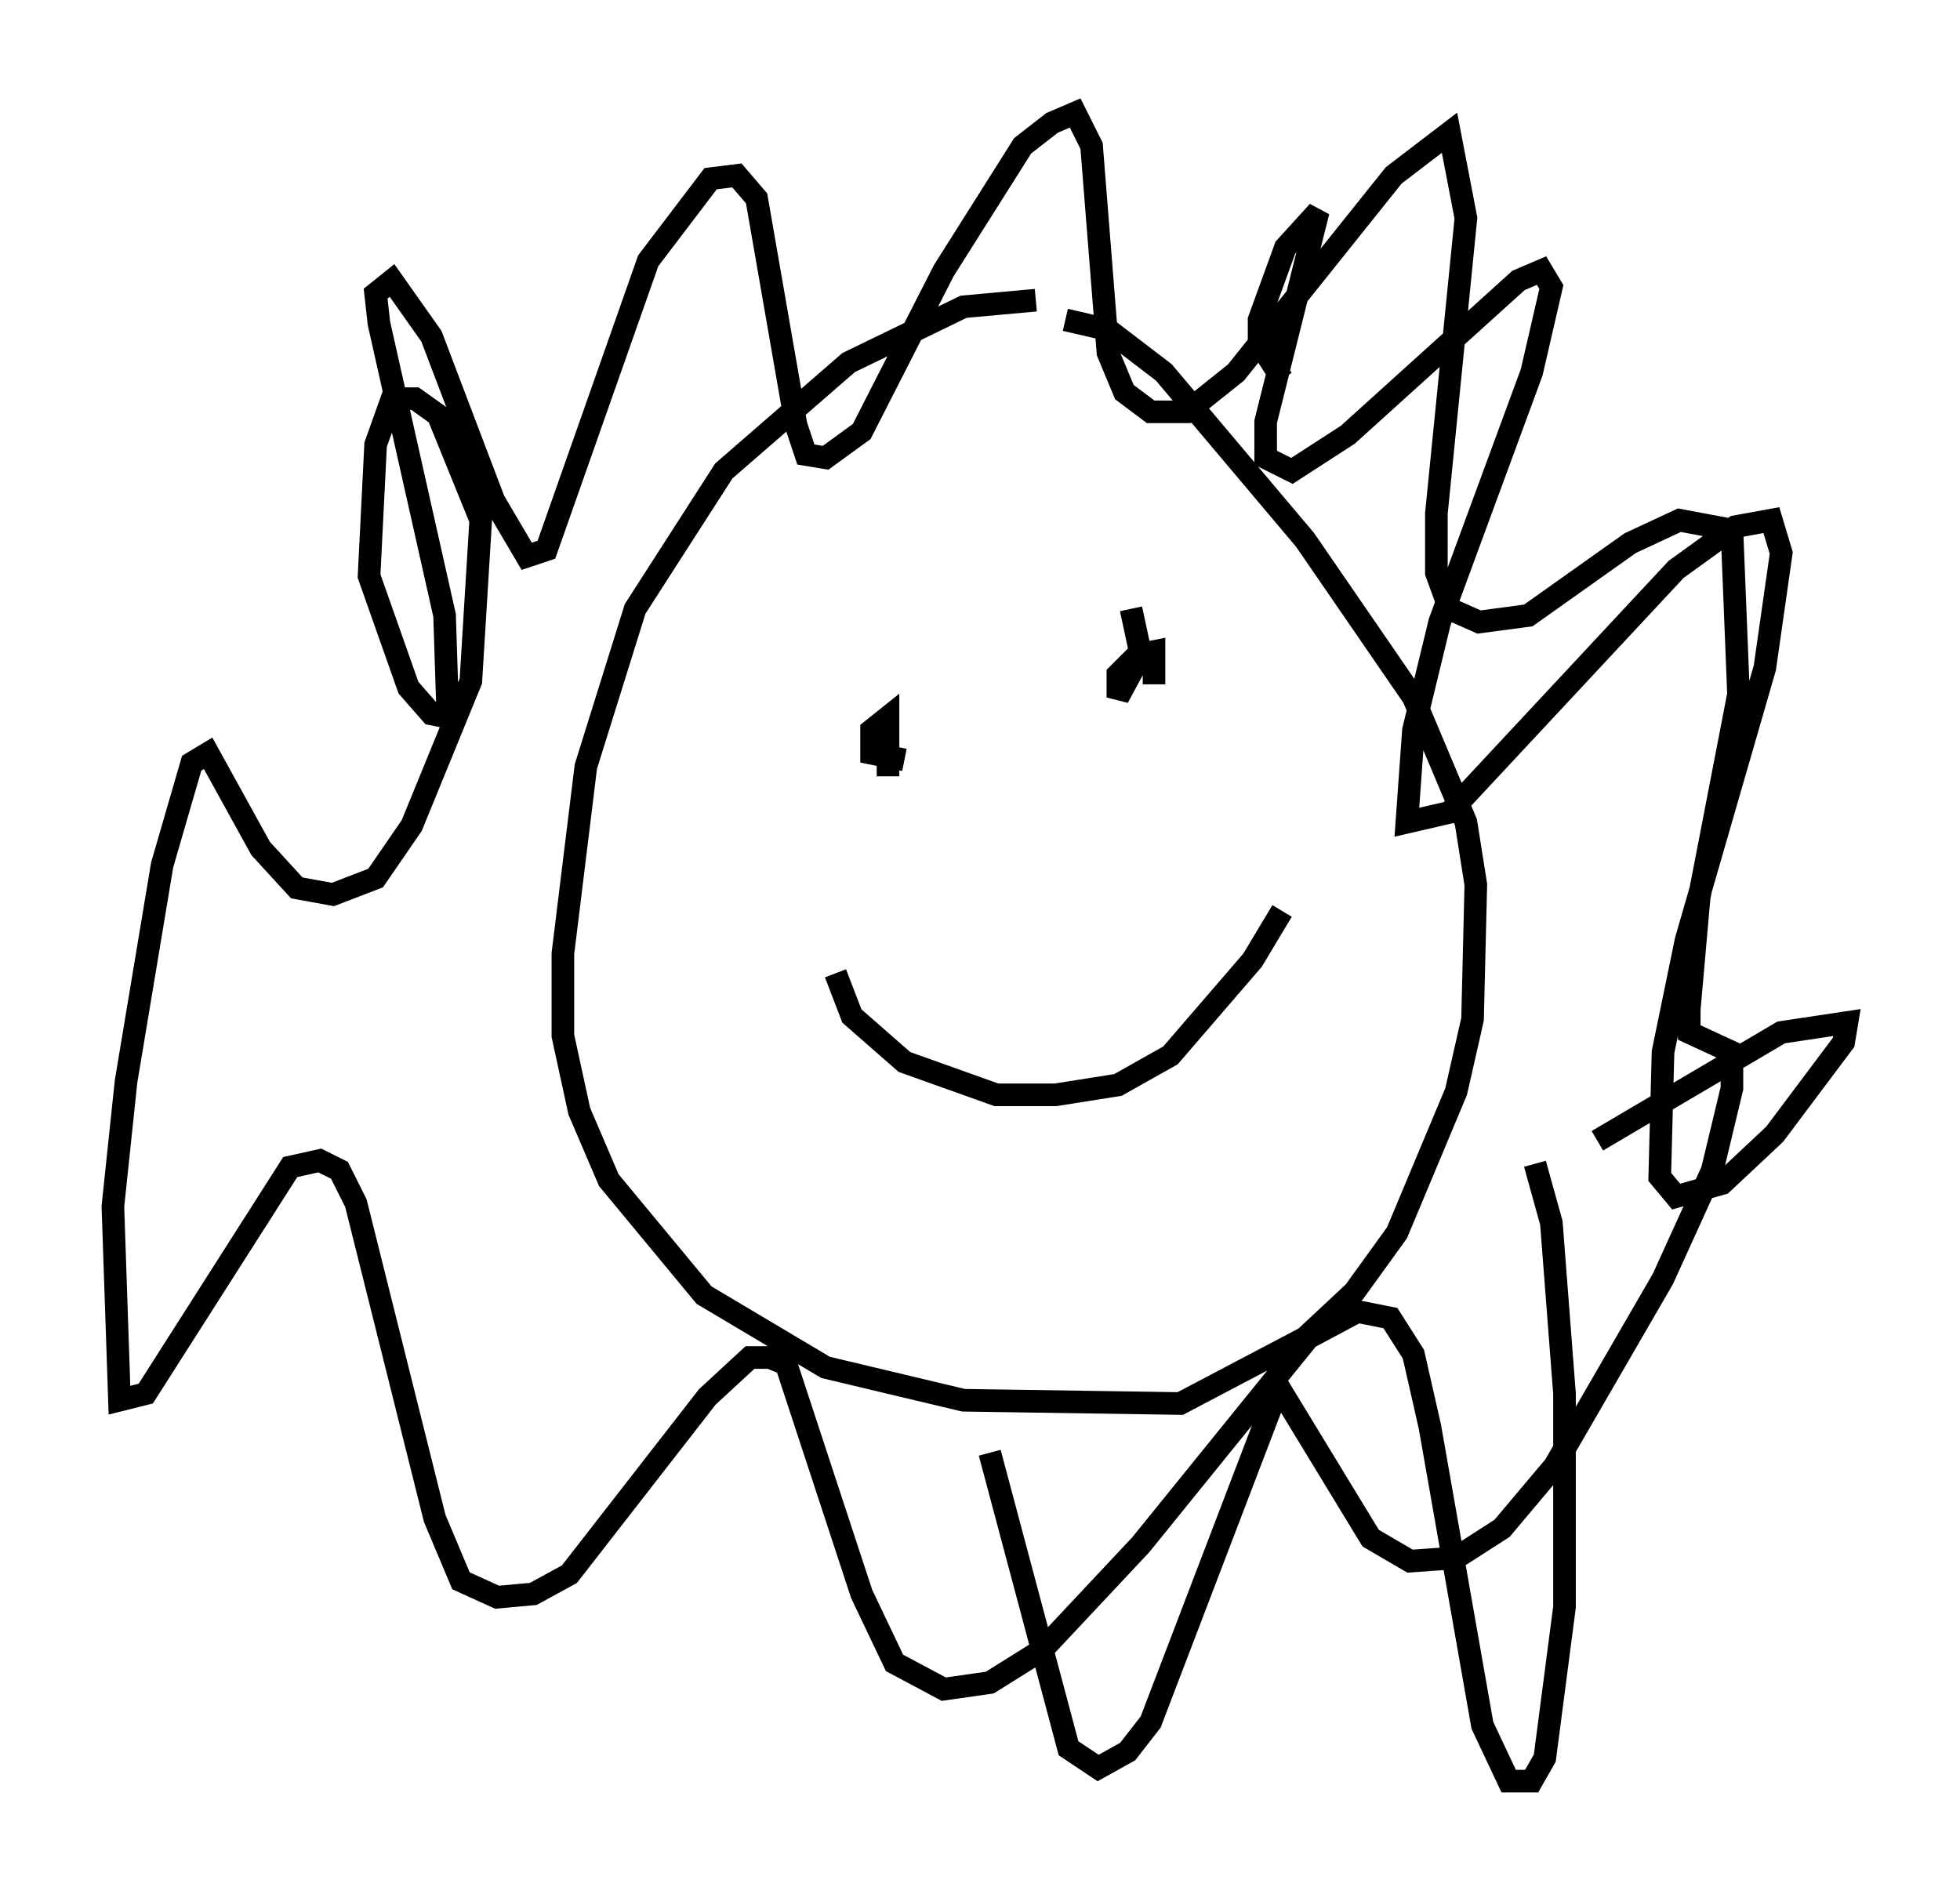 <?xml version="1.0" encoding="utf-8" ?>
<svg baseProfile="full" height="83.788" version="1.1" width="86.693" xmlns="http://www.w3.org/2000/svg" xmlns:ev="http://www.w3.org/2001/xml-events" xmlns:xlink="http://www.w3.org/1999/xlink"><defs /><rect fill="white" height="83.788" width="86.693" x="0" y="0" /><path d="M47.268, 13.715 m-1.453, -0.436 l-3.196, 0.291 -5.084, 2.469 l-5.52, 4.793 -3.922, 6.101 l-2.179, 6.972 -1.017, 8.279 l0.0, 3.631 0.726, 3.341 l1.307, 3.05 4.212, 5.084 l5.374, 3.196 6.101, 1.453 l9.587, 0.145 5.52, -2.905 l2.179, -2.034 1.888, -2.615 l2.615, -6.246 0.726, -3.196 l0.145, -5.955 -0.436, -2.76 l-2.324, -5.52 -4.793, -6.972 l-6.246, -7.408 -2.469, -1.888 l-1.888, -0.436 m-7.117, 19.464 l-1.453, -0.291 0.0, -1.017 l0.726, -0.581 0.0, 2.615 m10.749, -7.408 l0.436, 2.034 -1.017, 1.888 l0.0, -1.017 0.872, -0.872 l0.726, -0.145 0.0, 1.453 m-14.089, 12.782 l0.726, 1.888 2.324, 2.034 l4.067, 1.453 2.615, 0.0 l2.76, -0.436 2.324, -1.307 l3.631, -4.212 1.307, -2.179 m0.0, -23.531 l-1.017, -1.598 0.0, -1.017 l1.162, -3.196 1.453, -1.598 l-2.324, 9.296 0.0, 1.598 l1.162, 0.581 2.469, -1.598 l7.553, -6.827 1.017, -0.436 l0.436, 0.726 -0.872, 3.777 l-4.067, 11.039 -1.162, 4.793 l-0.291, 4.067 1.888, -0.436 l10.022, -10.749 2.615, -1.888 l1.598, -0.291 0.436, 1.453 l-0.726, 5.084 -3.486, 12.056 l-1.017, 4.939 -0.145, 5.52 l0.726, 0.872 2.034, -0.581 l2.324, -2.179 3.05, -4.067 l0.145, -0.872 -2.905, 0.436 l-8.134, 4.793 m-2.76, 1.017 l0.726, 2.615 0.581, 7.553 l0.0, 9.441 -0.872, 6.682 l-0.581, 1.017 -1.017, 0.0 l-1.162, -2.469 -2.324, -13.218 l-0.726, -3.196 -1.017, -1.598 l-1.453, -0.291 -2.179, 1.162 l-7.408, 9.151 -4.358, 4.648 l-2.324, 1.453 -2.034, 0.291 l-2.179, -1.162 -1.453, -3.05 l-3.341, -10.168 -0.726, -0.291 l-0.872, 0.0 -1.888, 1.743 l-6.101, 7.844 -1.598, 0.872 l-1.598, 0.145 -1.598, -0.726 l-1.162, -2.76 -3.486, -13.944 l-0.726, -1.453 -0.872, -0.436 l-1.307, 0.291 -6.391, 10.022 l-1.162, 0.291 -0.291, -8.57 l0.581, -5.52 1.598, -9.587 l1.307, -4.503 0.726, -0.436 l2.324, 4.212 1.598, 1.743 l1.598, 0.291 1.888, -0.726 l1.598, -2.324 2.615, -6.391 l0.436, -7.117 -1.888, -4.648 l-1.017, -0.726 -1.017, 0.0 l-0.726, 2.034 -0.291, 5.81 l1.743, 4.939 1.017, 1.162 l0.726, 0.145 -0.145, -4.503 l-2.905, -12.927 -0.145, -1.307 l0.726, -0.581 1.743, 2.469 l2.76, 7.263 1.453, 2.469 l0.872, -0.291 4.503, -12.782 l2.76, -3.631 1.162, -0.145 l0.872, 1.017 1.743, 10.022 l0.436, 1.307 0.872, 0.145 l1.598, -1.162 3.631, -7.117 l3.486, -5.52 1.307, -1.017 l1.017, -0.436 0.726, 1.453 l0.726, 9.151 0.726, 1.743 l1.162, 0.872 1.598, 0.0 l2.179, -1.743 6.972, -8.715 l2.469, -1.888 0.726, 3.777 l-1.307, 13.073 0.0, 2.615 l0.581, 1.598 1.307, 0.581 l2.179, -0.291 4.503, -3.196 l2.179, -1.017 2.324, 0.436 l0.291, 7.263 -1.743, 9.006 l-0.436, 4.939 0.0, 1.017 l1.888, 0.872 0.0, 1.598 l-0.872, 3.631 -2.179, 4.793 l-4.793, 8.279 -2.324, 2.76 l-2.034, 1.307 -2.034, 0.145 l-1.743, -1.017 -4.067, -6.682 l-5.665, 14.816 -1.017, 1.307 l-1.307, 0.726 -1.307, -0.872 l-3.486, -13.073 " fill="none" stroke="black" stroke-width="1" /></svg>